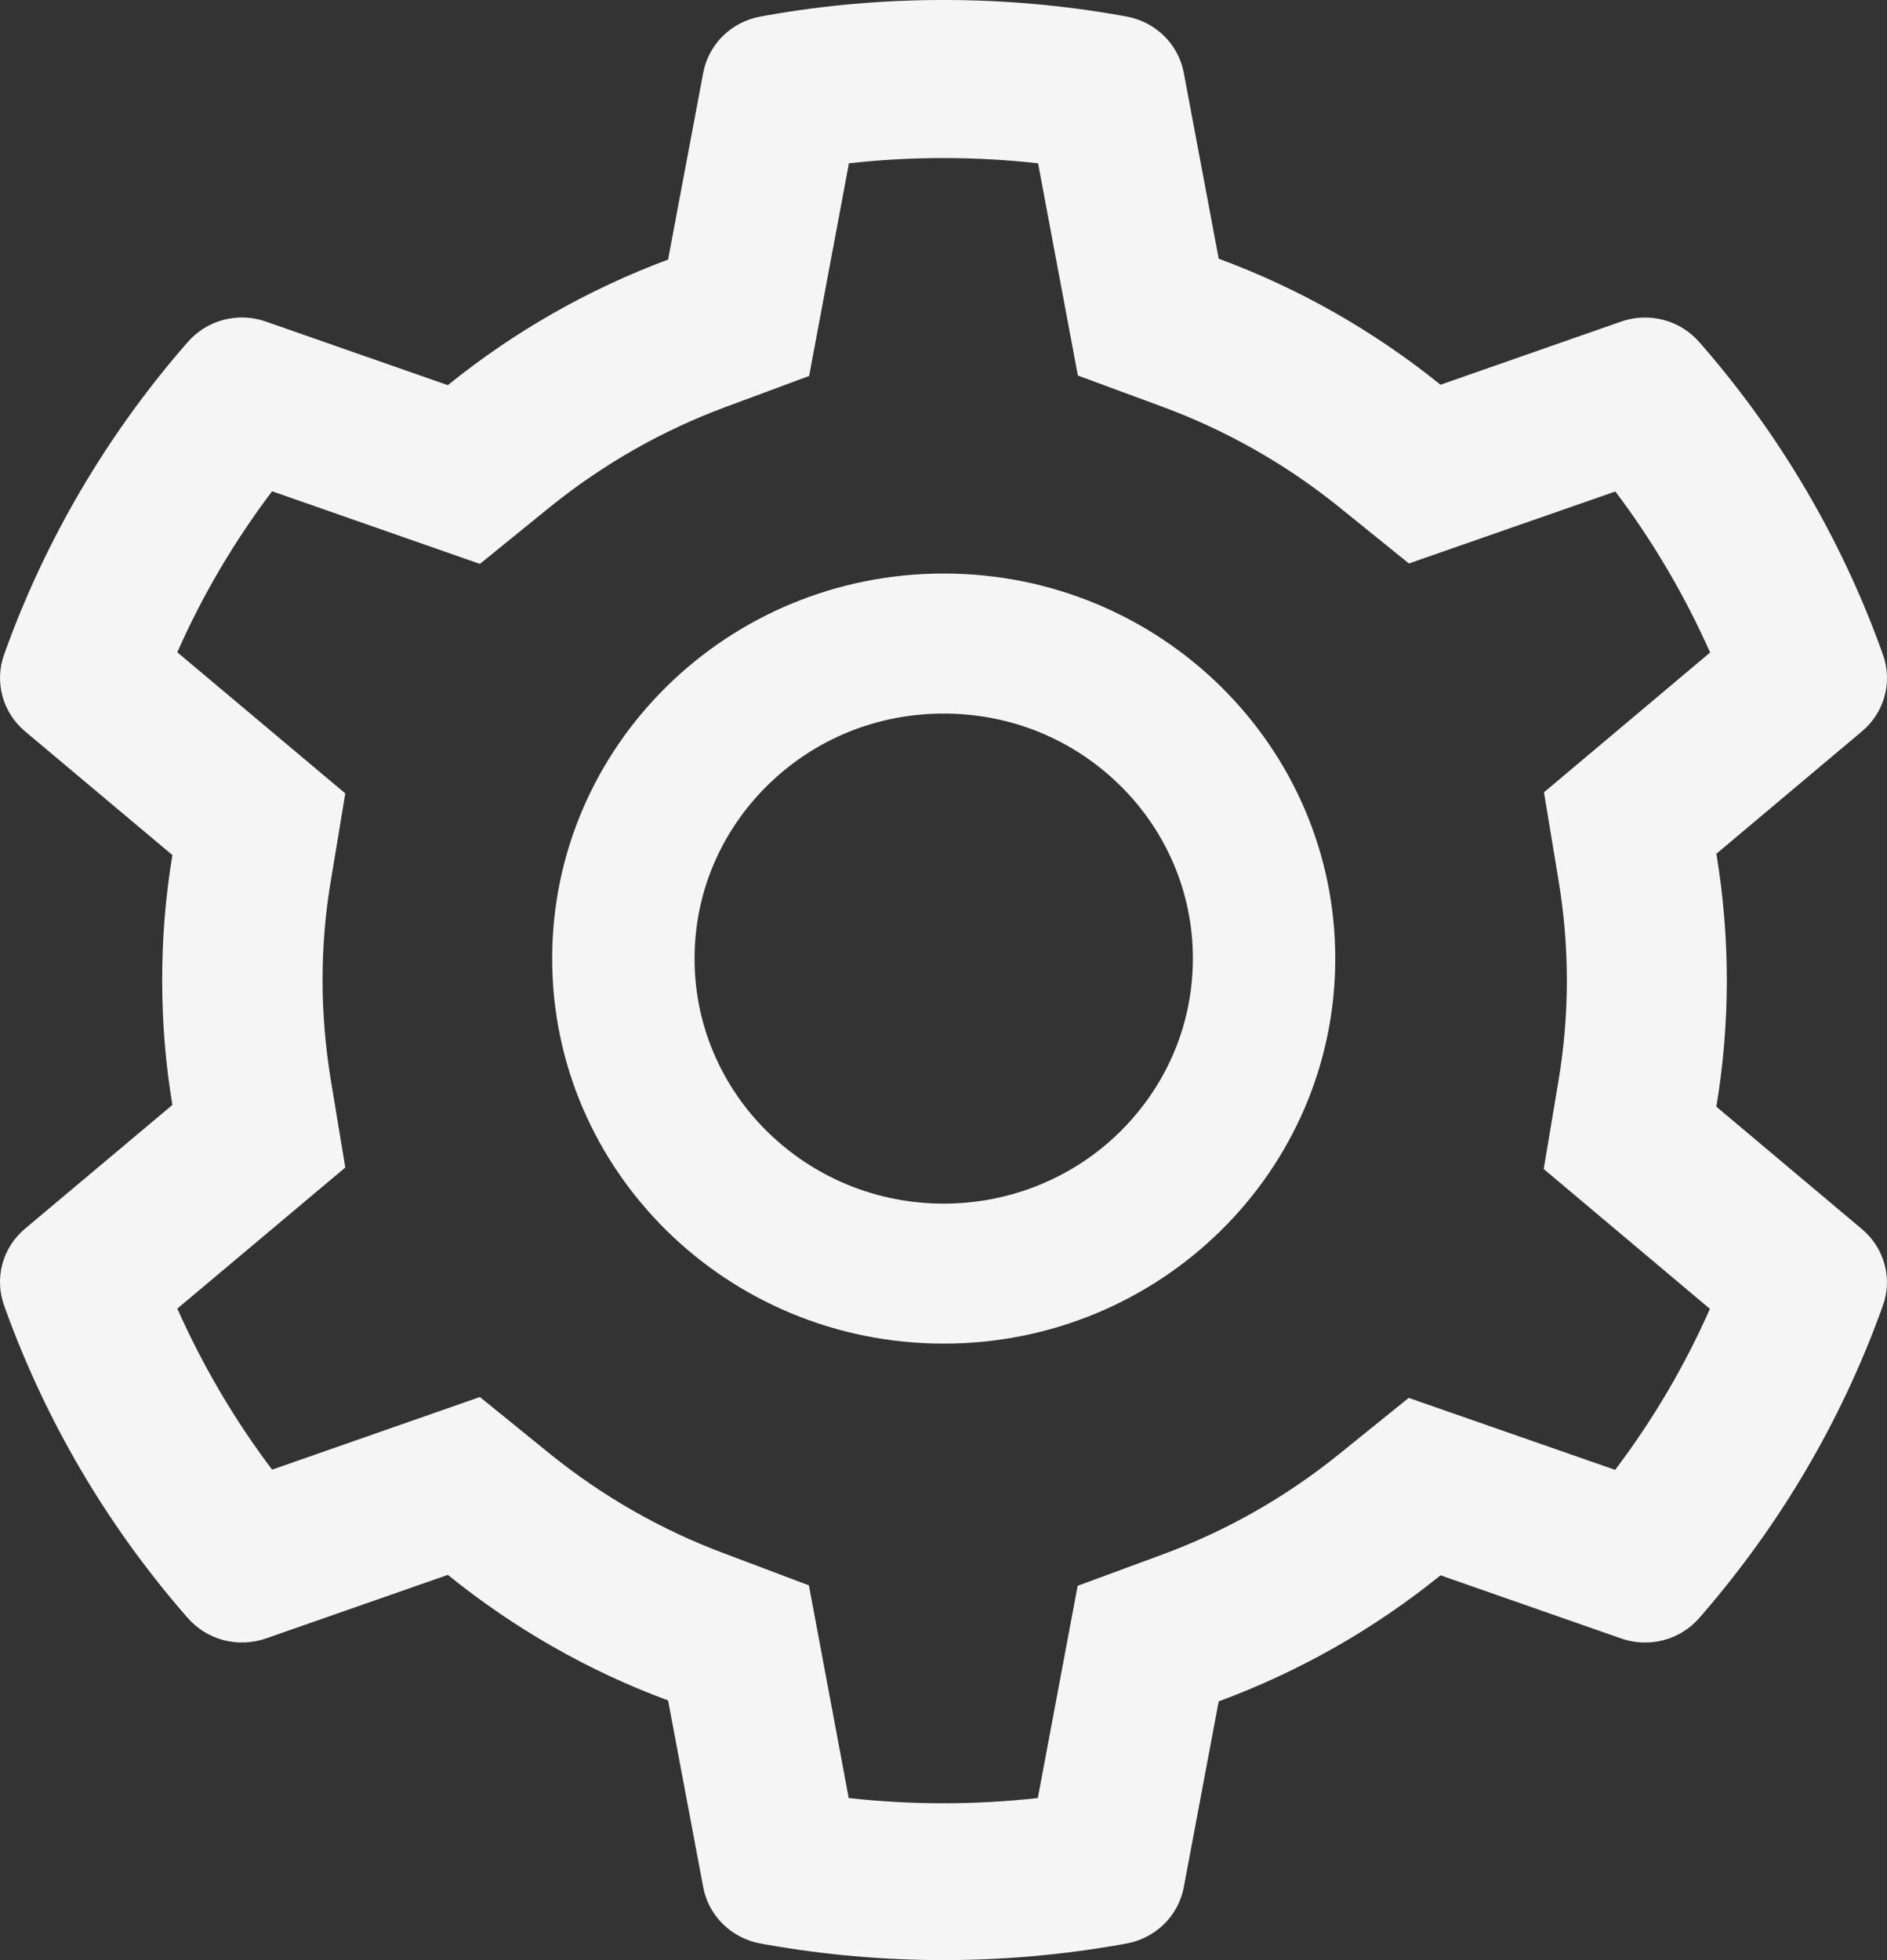<svg width="52" height="54" viewBox="0 0 52 54" fill="none" xmlns="http://www.w3.org/2000/svg" xmlns:xlink="http://www.w3.org/1999/xlink">
<rect x="0" y="0" width="52" height="54" fill="#333333" stroke="none"/>
<path d="M51.313,33.864L47.298,30.489C47.488,29.343 47.586,28.174 47.586,27.005C47.586,25.836 47.488,24.666 47.298,23.521L51.313,20.146C51.616,19.891 51.833,19.552 51.935,19.173C52.037,18.794 52.019,18.393 51.884,18.024L51.828,17.868C50.723,14.83 49.067,12.014 46.942,9.556L46.832,9.43C46.574,9.132 46.23,8.917 45.846,8.815C45.462,8.713 45.056,8.727 44.68,8.857L39.696,10.599C37.857,9.116 35.803,7.947 33.584,7.127L32.621,2.004C32.548,1.619 32.358,1.264 32.076,0.987C31.793,0.711 31.432,0.525 31.039,0.455L30.874,0.425C27.68,-0.142 24.32,-0.142 21.126,0.425L20.961,0.455C20.568,0.525 20.207,0.711 19.924,0.987C19.642,1.264 19.452,1.619 19.379,2.004L18.41,7.151C16.209,7.971 14.159,9.14 12.341,10.611L7.32,8.857C6.945,8.726 6.538,8.711 6.153,8.814C5.769,8.916 5.425,9.131 5.168,9.43L5.058,9.556C2.935,12.016 1.28,14.831 0.172,17.868L0.116,18.024C-0.159,18.778 0.067,19.622 0.687,20.146L4.751,23.557C4.561,24.69 4.469,25.848 4.469,26.999C4.469,28.156 4.561,29.313 4.751,30.44L0.687,33.852C0.384,34.107 0.167,34.446 0.065,34.825C-0.037,35.204 -0.019,35.605 0.116,35.973L0.172,36.13C1.281,39.168 2.924,41.97 5.058,44.442L5.168,44.568C5.426,44.866 5.77,45.08 6.154,45.183C6.538,45.285 6.944,45.27 7.32,45.141L12.341,43.387C14.168,44.863 16.209,46.033 18.41,46.846L19.379,51.994C19.452,52.379 19.642,52.734 19.924,53.01C20.207,53.287 20.568,53.473 20.961,53.543L21.126,53.573C24.35,54.142 27.65,54.142 30.874,53.573L31.039,53.543C31.432,53.473 31.793,53.287 32.076,53.01C32.358,52.734 32.548,52.379 32.621,51.994L33.584,46.871C35.802,46.053 37.867,44.88 39.696,43.399L44.68,45.141C45.055,45.271 45.462,45.286 45.847,45.184C46.231,45.082 46.575,44.867 46.832,44.568L46.942,44.442C49.076,41.964 50.719,39.168 51.828,36.13L51.884,35.973C52.159,35.232 51.933,34.388 51.313,33.864ZM42.945,24.232C43.098,25.142 43.178,26.077 43.178,27.011C43.178,27.945 43.098,28.879 42.945,29.789L42.54,32.206L47.12,36.058C46.426,37.63 45.549,39.119 44.508,40.494L38.819,38.511L36.894,40.066C35.429,41.247 33.798,42.175 32.033,42.826L29.697,43.688L28.599,49.535C26.868,49.727 25.12,49.727 23.388,49.535L22.291,43.676L19.974,42.802C18.226,42.151 16.602,41.223 15.149,40.048L13.224,38.487L7.498,40.488C6.456,39.108 5.585,37.619 4.886,36.052L9.515,32.164L9.116,29.753C8.969,28.855 8.889,27.927 8.889,27.011C8.889,26.089 8.963,25.167 9.116,24.269L9.515,21.858L4.886,17.97C5.579,16.397 6.456,14.914 7.498,13.534L13.224,15.535L15.149,13.974C16.602,12.799 18.226,11.871 19.974,11.22L22.297,10.358L23.394,4.499C25.117,4.306 26.877,4.306 28.606,4.499L29.703,10.346L32.039,11.208C33.798,11.859 35.435,12.787 36.9,13.968L38.825,15.523L44.514,13.54C45.557,14.92 46.427,16.409 47.126,17.976L42.547,21.828L42.945,24.232ZM26.006,15.8C20.047,15.8 15.216,20.55 15.216,26.408C15.216,32.267 20.047,37.016 26.006,37.016C31.965,37.016 36.796,32.267 36.796,26.408C36.796,20.55 31.965,15.8 26.006,15.8ZM30.862,31.182C30.225,31.81 29.468,32.308 28.635,32.647C27.801,32.986 26.908,33.16 26.006,33.159C24.173,33.159 22.45,32.453 21.151,31.182C20.512,30.556 20.006,29.812 19.66,28.992C19.315,28.173 19.138,27.295 19.14,26.408C19.14,24.606 19.857,22.912 21.151,21.635C22.45,20.357 24.173,19.658 26.006,19.658C27.839,19.658 29.562,20.357 30.862,21.635C31.5,22.261 32.007,23.005 32.352,23.824C32.697,24.643 32.874,25.521 32.872,26.408C32.872,28.21 32.155,29.904 30.862,31.182Z" fill="#F5F5F5"/>
</svg>
